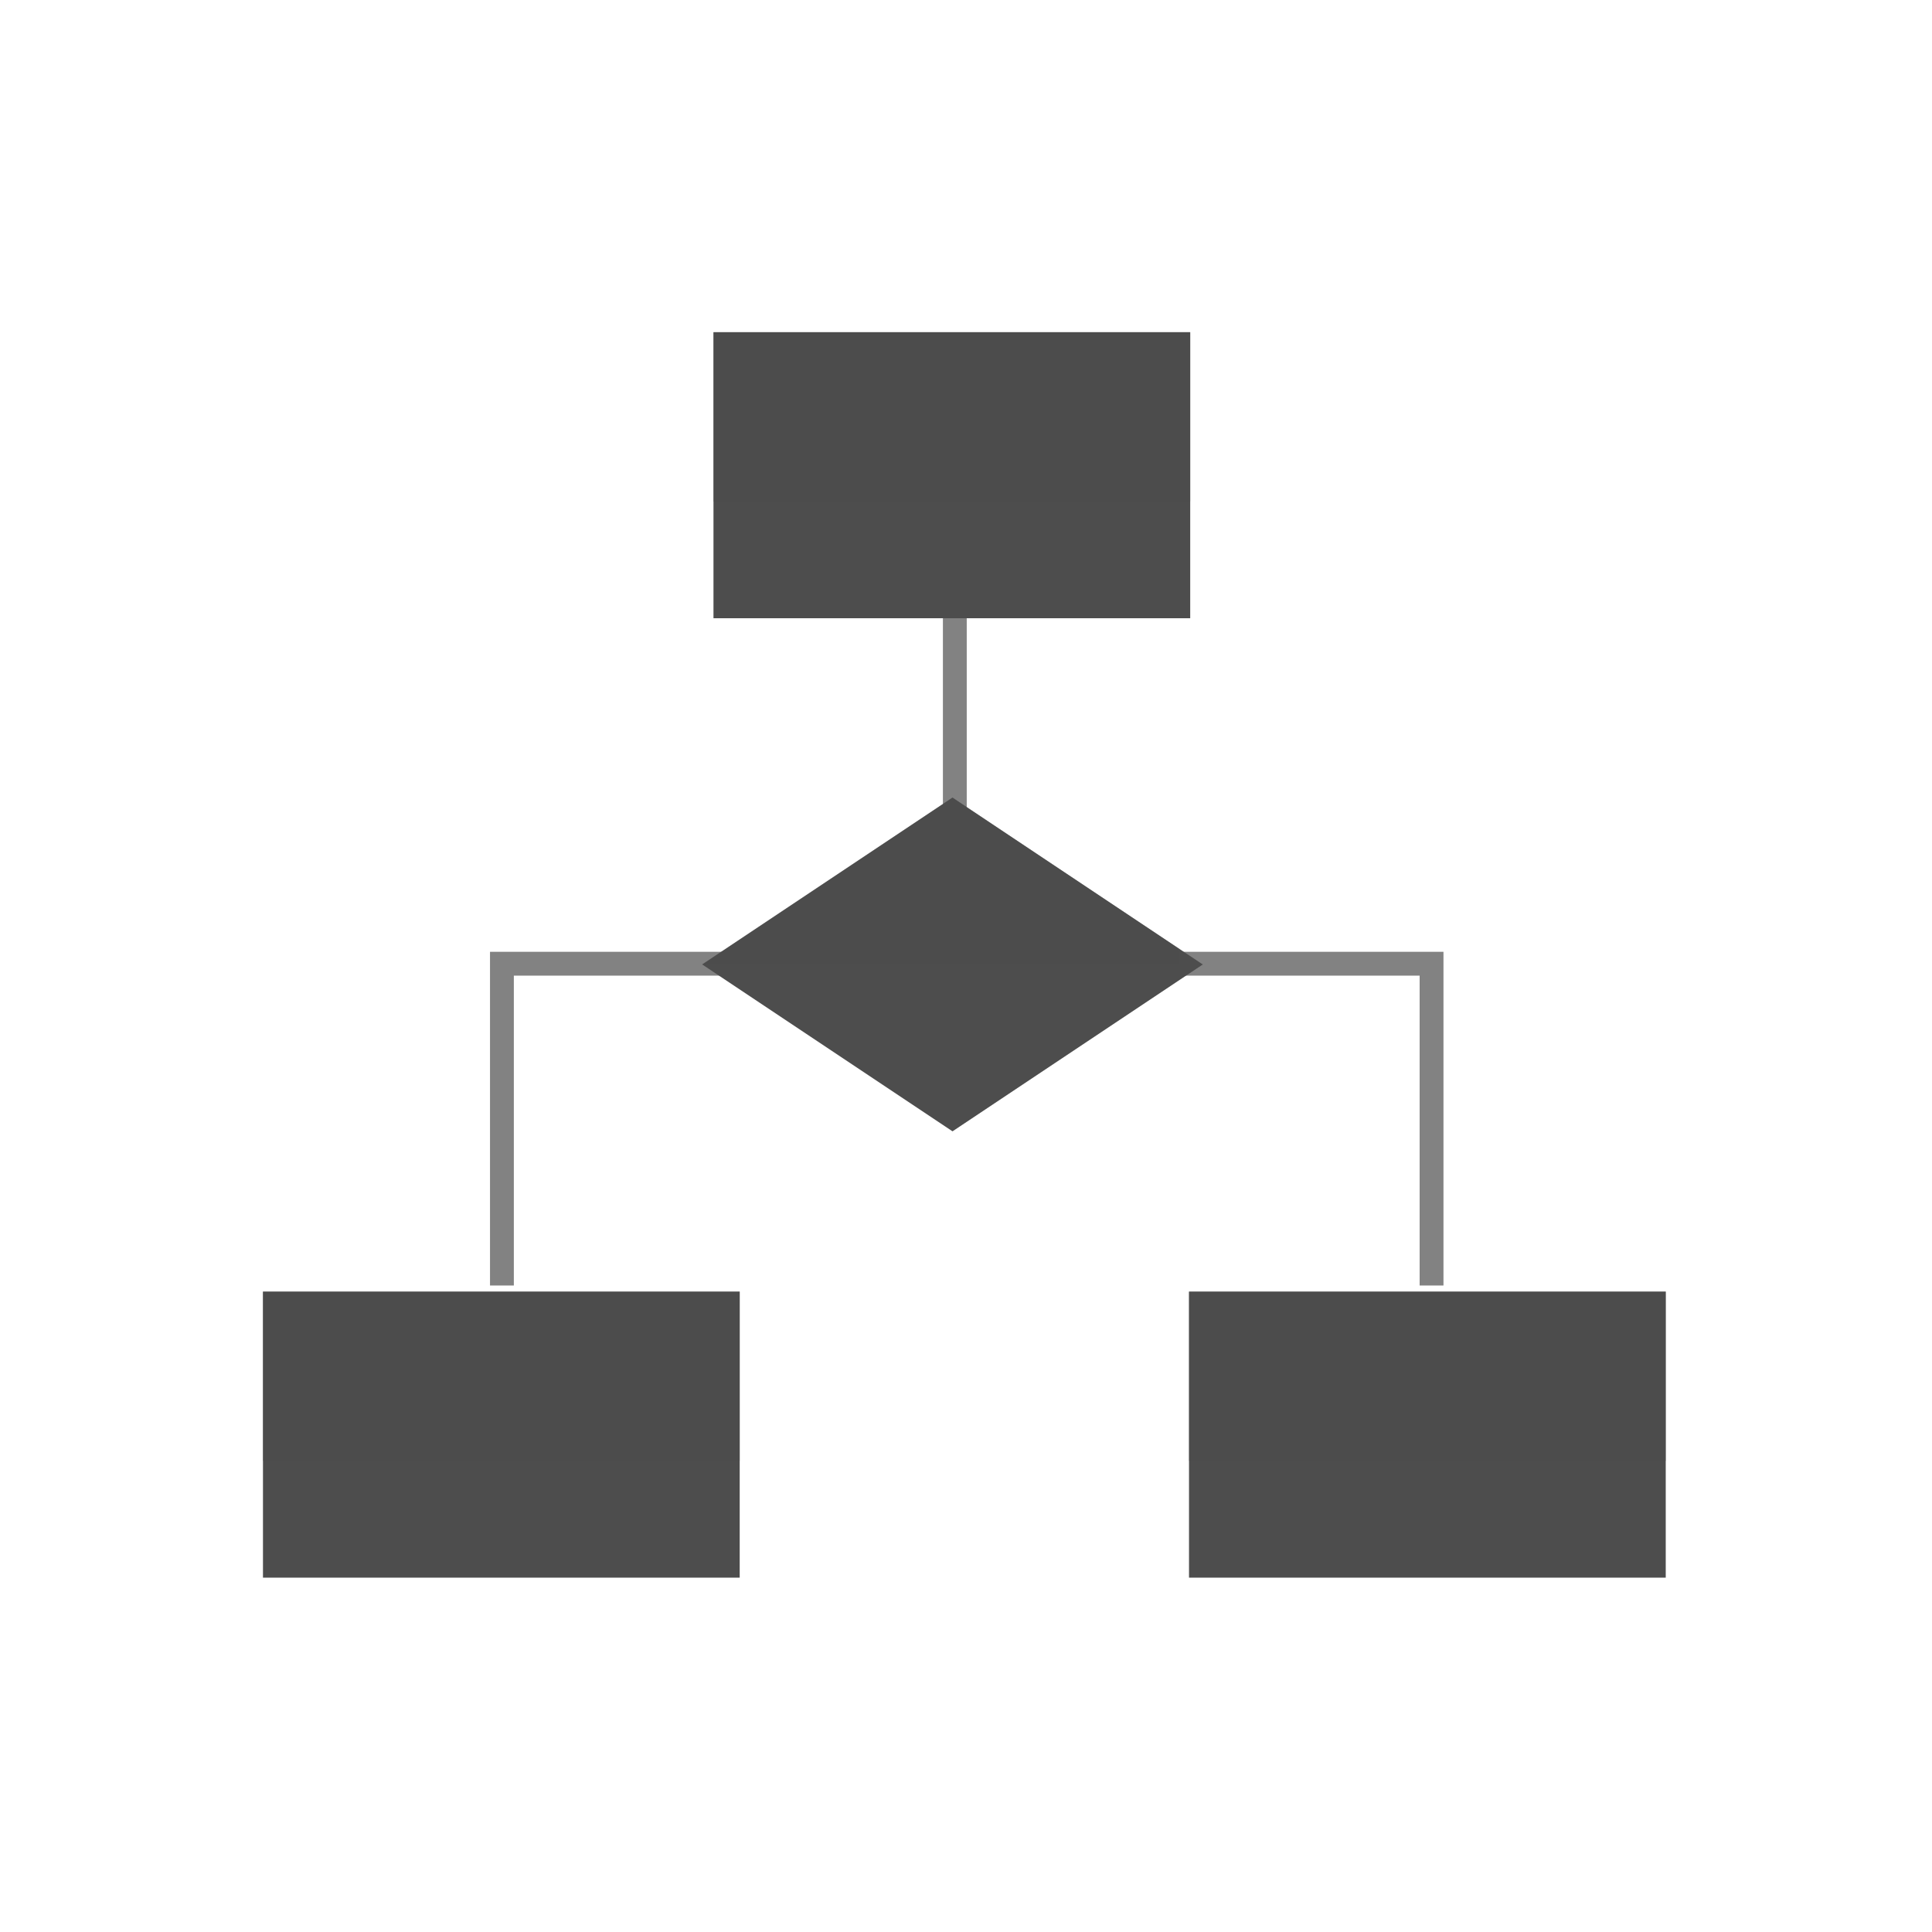 <?xml version="1.0" encoding="UTF-8" standalone="no"?>
<!-- Created with Inkscape (http://www.inkscape.org/) -->

<svg
   xmlns:dc="http://purl.org/dc/elements/1.1/"
   xmlns:cc="http://creativecommons.org/ns#"
   xmlns:rdf="http://www.w3.org/1999/02/22-rdf-syntax-ns#"
   xmlns:svg="http://www.w3.org/2000/svg"
   xmlns="http://www.w3.org/2000/svg"
   xmlns:xlink="http://www.w3.org/1999/xlink"
   xmlns:sodipodi="http://sodipodi.sourceforge.net/DTD/sodipodi-0.dtd"
   xmlns:inkscape="http://www.inkscape.org/namespaces/inkscape"
   width="22"
   height="22"
   id="svg3869"
   version="1.1"
   inkscape:version="0.48.5 r10040"
   sodipodi:docname="draw-connector.svg">
  <defs
     id="defs3871">
    <linearGradient
       id="linearGradient3845">
      <stop
         id="stop3847"
         offset="0"
         style="stop-color:#9edbec;stop-opacity:1;" />
      <stop
         id="stop3849"
         offset="1"
         style="stop-color:#006e8c;stop-opacity:1;" />
    </linearGradient>
    <linearGradient
       id="linearGradient3861">
      <stop
         id="stop3863"
         offset="0"
         style="stop-color:#ff9955;stop-opacity:1;" />
      <stop
         id="stop3865"
         offset="1"
         style="stop-color:#a84300;stop-opacity:1;" />
    </linearGradient>
    <linearGradient
       id="linearGradient3869">
      <stop
         id="stop3871"
         offset="0"
         style="stop-color:#ffaacc;stop-opacity:1;" />
      <stop
         id="stop3873"
         offset="1"
         style="stop-color:#76002f;stop-opacity:1;" />
    </linearGradient>
    <linearGradient
       id="linearGradient3853">
      <stop
         id="stop3855"
         offset="0"
         style="stop-color:#a8e97c;stop-opacity:1;" />
      <stop
         id="stop3857"
         offset="1"
         style="stop-color:#398e00;stop-opacity:1;" />
    </linearGradient>
    <linearGradient
       id="linearGradient3909">
      <stop
         id="stop3911"
         style="stop-color:#ffffff;stop-opacity:1"
         offset="0" />
      <stop
         id="stop3913-8"
         style="stop-color:#ffffff;stop-opacity:0"
         offset="1" />
    </linearGradient>
    <linearGradient
       id="linearGradient3138">
      <stop
         id="stop3140"
         style="stop-color:#ffffff;stop-opacity:1"
         offset="0" />
      <stop
         id="stop3142"
         style="stop-color:#ffffff;stop-opacity:0"
         offset="1" />
    </linearGradient>
    <linearGradient
       id="linearGradient3145">
      <stop
         id="stop3147"
         style="stop-color:#ffffff;stop-opacity:1"
         offset="0" />
      <stop
         id="stop3149"
         style="stop-color:#ffffff;stop-opacity:0"
         offset="1" />
    </linearGradient>
    <linearGradient
       inkscape:collect="always"
       xlink:href="#linearGradient3909"
       id="linearGradient65571"
       gradientUnits="userSpaceOnUse"
       gradientTransform="matrix(2.857,0,0,2.857,35.721,-43.929)"
       x1="28"
       y1="60"
       x2="28"
       y2="67" />
    <linearGradient
       id="linearGradient3152">
      <stop
         id="stop3154"
         style="stop-color:#ffffff;stop-opacity:1"
         offset="0" />
      <stop
         id="stop3156"
         style="stop-color:#ffffff;stop-opacity:0"
         offset="1" />
    </linearGradient>
  </defs>
  <sodipodi:namedview
     id="base"
     pagecolor="#ffffff"
     bordercolor="#666666"
     borderopacity="1.0"
     inkscape:pageopacity="0.0"
     inkscape:pageshadow="2"
     inkscape:zoom="22.627416"
     inkscape:cx="6.4206985"
     inkscape:cy="12.032563"
     inkscape:document-units="px"
     inkscape:current-layer="layer1"
     showgrid="true"
     fit-margin-top="0"
     fit-margin-left="0"
     fit-margin-right="0"
     fit-margin-bottom="0"
     inkscape:window-width="1920"
     inkscape:window-height="1031"
     inkscape:window-x="-4"
     inkscape:window-y="32"
     inkscape:window-maximized="1"
     inkscape:showpageshadow="false">
    <inkscape:grid
       type="xygrid"
       id="grid4132" />
    <sodipodi:guide
       position="2,20"
       orientation="18,0"
       id="guide4138" />
    <sodipodi:guide
       position="2,2"
       orientation="0,18"
       id="guide4140" />
    <sodipodi:guide
       position="20,2"
       orientation="-18,0"
       id="guide4142" />
    <sodipodi:guide
       position="20,20"
       orientation="0,-18"
       id="guide4144" />
    <sodipodi:guide
       position="3,19"
       orientation="16,0"
       id="guide4146" />
    <sodipodi:guide
       position="3,3"
       orientation="0,16"
       id="guide4148" />
    <sodipodi:guide
       position="19,3"
       orientation="-16,0"
       id="guide4150" />
    <sodipodi:guide
       position="19,19"
       orientation="0,-16"
       id="guide4152" />
  </sodipodi:namedview>
  <g
     inkscape:label="Capa 1"
     inkscape:groupmode="layer"
     id="layer1"
     transform="translate(-326,-534.362)">
    <g
       id="g3087"
       transform="matrix(0.095,0,0,0.095,325.717,531.332)"
       style="fill:#4d4d4d">
      <rect
         width="57.143"
         height="34.286"
         x="88.5"
         y="71.714"
         id="rect3857"
         style="color:#000000;fill:#4d4d4d;fill-opacity:1;fill-rule:nonzero;stroke:none;stroke-width:1;marker:none;visibility:visible;display:inline;overflow:visible;enable-background:accumulate" />
      <path
         d="m 136,145.982 0,2.857 37.143,0 0,37.143 2.857,0 0,-37.143 0,-2.857 -40,0 z"
         inkscape:connector-curvature="0"
         id="rect3887"
         style="opacity:0.7;color:#000000;fill:#4d4d4d;fill-opacity:1;fill-rule:nonzero;stroke:none;stroke-width:1;marker:none;visibility:visible;display:inline;overflow:visible;enable-background:accumulate" />
      <path
         d="m 61.714,145.982 0,2.857 0,37.143 2.857,0 0,-37.143 34.286,0 0,-2.857 -37.143,0 z"
         inkscape:connector-curvature="0"
         id="rect3885"
         style="opacity:0.7;color:#000000;fill:#4d4d4d;fill-opacity:1;fill-rule:nonzero;stroke:none;stroke-width:1;marker:none;visibility:visible;display:inline;overflow:visible;enable-background:accumulate" />
      <rect
         width="2.857"
         height="25.714"
         x="116"
         y="105.982"
         id="rect3881"
         style="opacity:0.7;color:#000000;fill:#4d4d4d;fill-opacity:1;fill-rule:nonzero;stroke:none;stroke-width:1;marker:none;visibility:visible;display:inline;overflow:visible;enable-background:accumulate" />
      <rect
         width="57.143"
         height="34.286"
         x="34.5"
         y="186.714"
         id="rect3859"
         style="color:#000000;fill:#4d4d4d;fill-opacity:1;fill-rule:nonzero;stroke:none;stroke-width:1;marker:none;visibility:visible;display:inline;overflow:visible;enable-background:accumulate" />
      <rect
         width="57.143"
         height="34.286"
         x="145.5"
         y="186.714"
         id="rect3861"
         style="color:#000000;fill:#4d4d4d;fill-opacity:1;fill-rule:nonzero;stroke:none;stroke-width:1;marker:none;visibility:visible;display:inline;overflow:visible;enable-background:accumulate" />
      <path
         d="m 87.15,147.5 30,-20 30,20 -30,20 z"
         inkscape:connector-curvature="0"
         id="path3863"
         style="fill:#4d4d4d;fill-opacity:1;stroke:none" />
      <rect
         width="57.143"
         height="20.286"
         x="34.5"
         y="186.714"
         id="rect3907"
         style="opacity:0.5;color:#000000;fill:#4d4d4d;fill-opacity:1;fill-rule:nonzero;stroke:none;stroke-width:1;marker:none;visibility:visible;display:inline;overflow:visible;enable-background:accumulate" />
      <rect
         width="57.143"
         height="20.286"
         x="145.5"
         y="186.714"
         id="rect3917"
         style="opacity:0.5;color:#000000;fill:#4d4d4d;fill-opacity:1;fill-rule:nonzero;stroke:none;stroke-width:1;marker:none;visibility:visible;display:inline;overflow:visible;enable-background:accumulate" />
      <rect
         width="57.143"
         height="20.286"
         x="88.5"
         y="71.714"
         id="rect3921"
         style="opacity:0.5;color:#000000;fill:#4d4d4d;fill-opacity:1;fill-rule:nonzero;stroke:none;stroke-width:1;marker:none;visibility:visible;display:inline;overflow:visible;enable-background:accumulate" />
      <path
         d="m 117.15,127.5 -30,20 57.143,0 0,-1.875 L 117.15,127.5 z"
         inkscape:connector-curvature="0"
         id="rect3928"
         style="opacity:0.5;color:#000000;fill:#4d4d4d;fill-opacity:1;fill-rule:nonzero;stroke:none;stroke-width:1;marker:none;visibility:visible;display:inline;overflow:visible;enable-background:accumulate" />
    </g>
  </g>
</svg>
